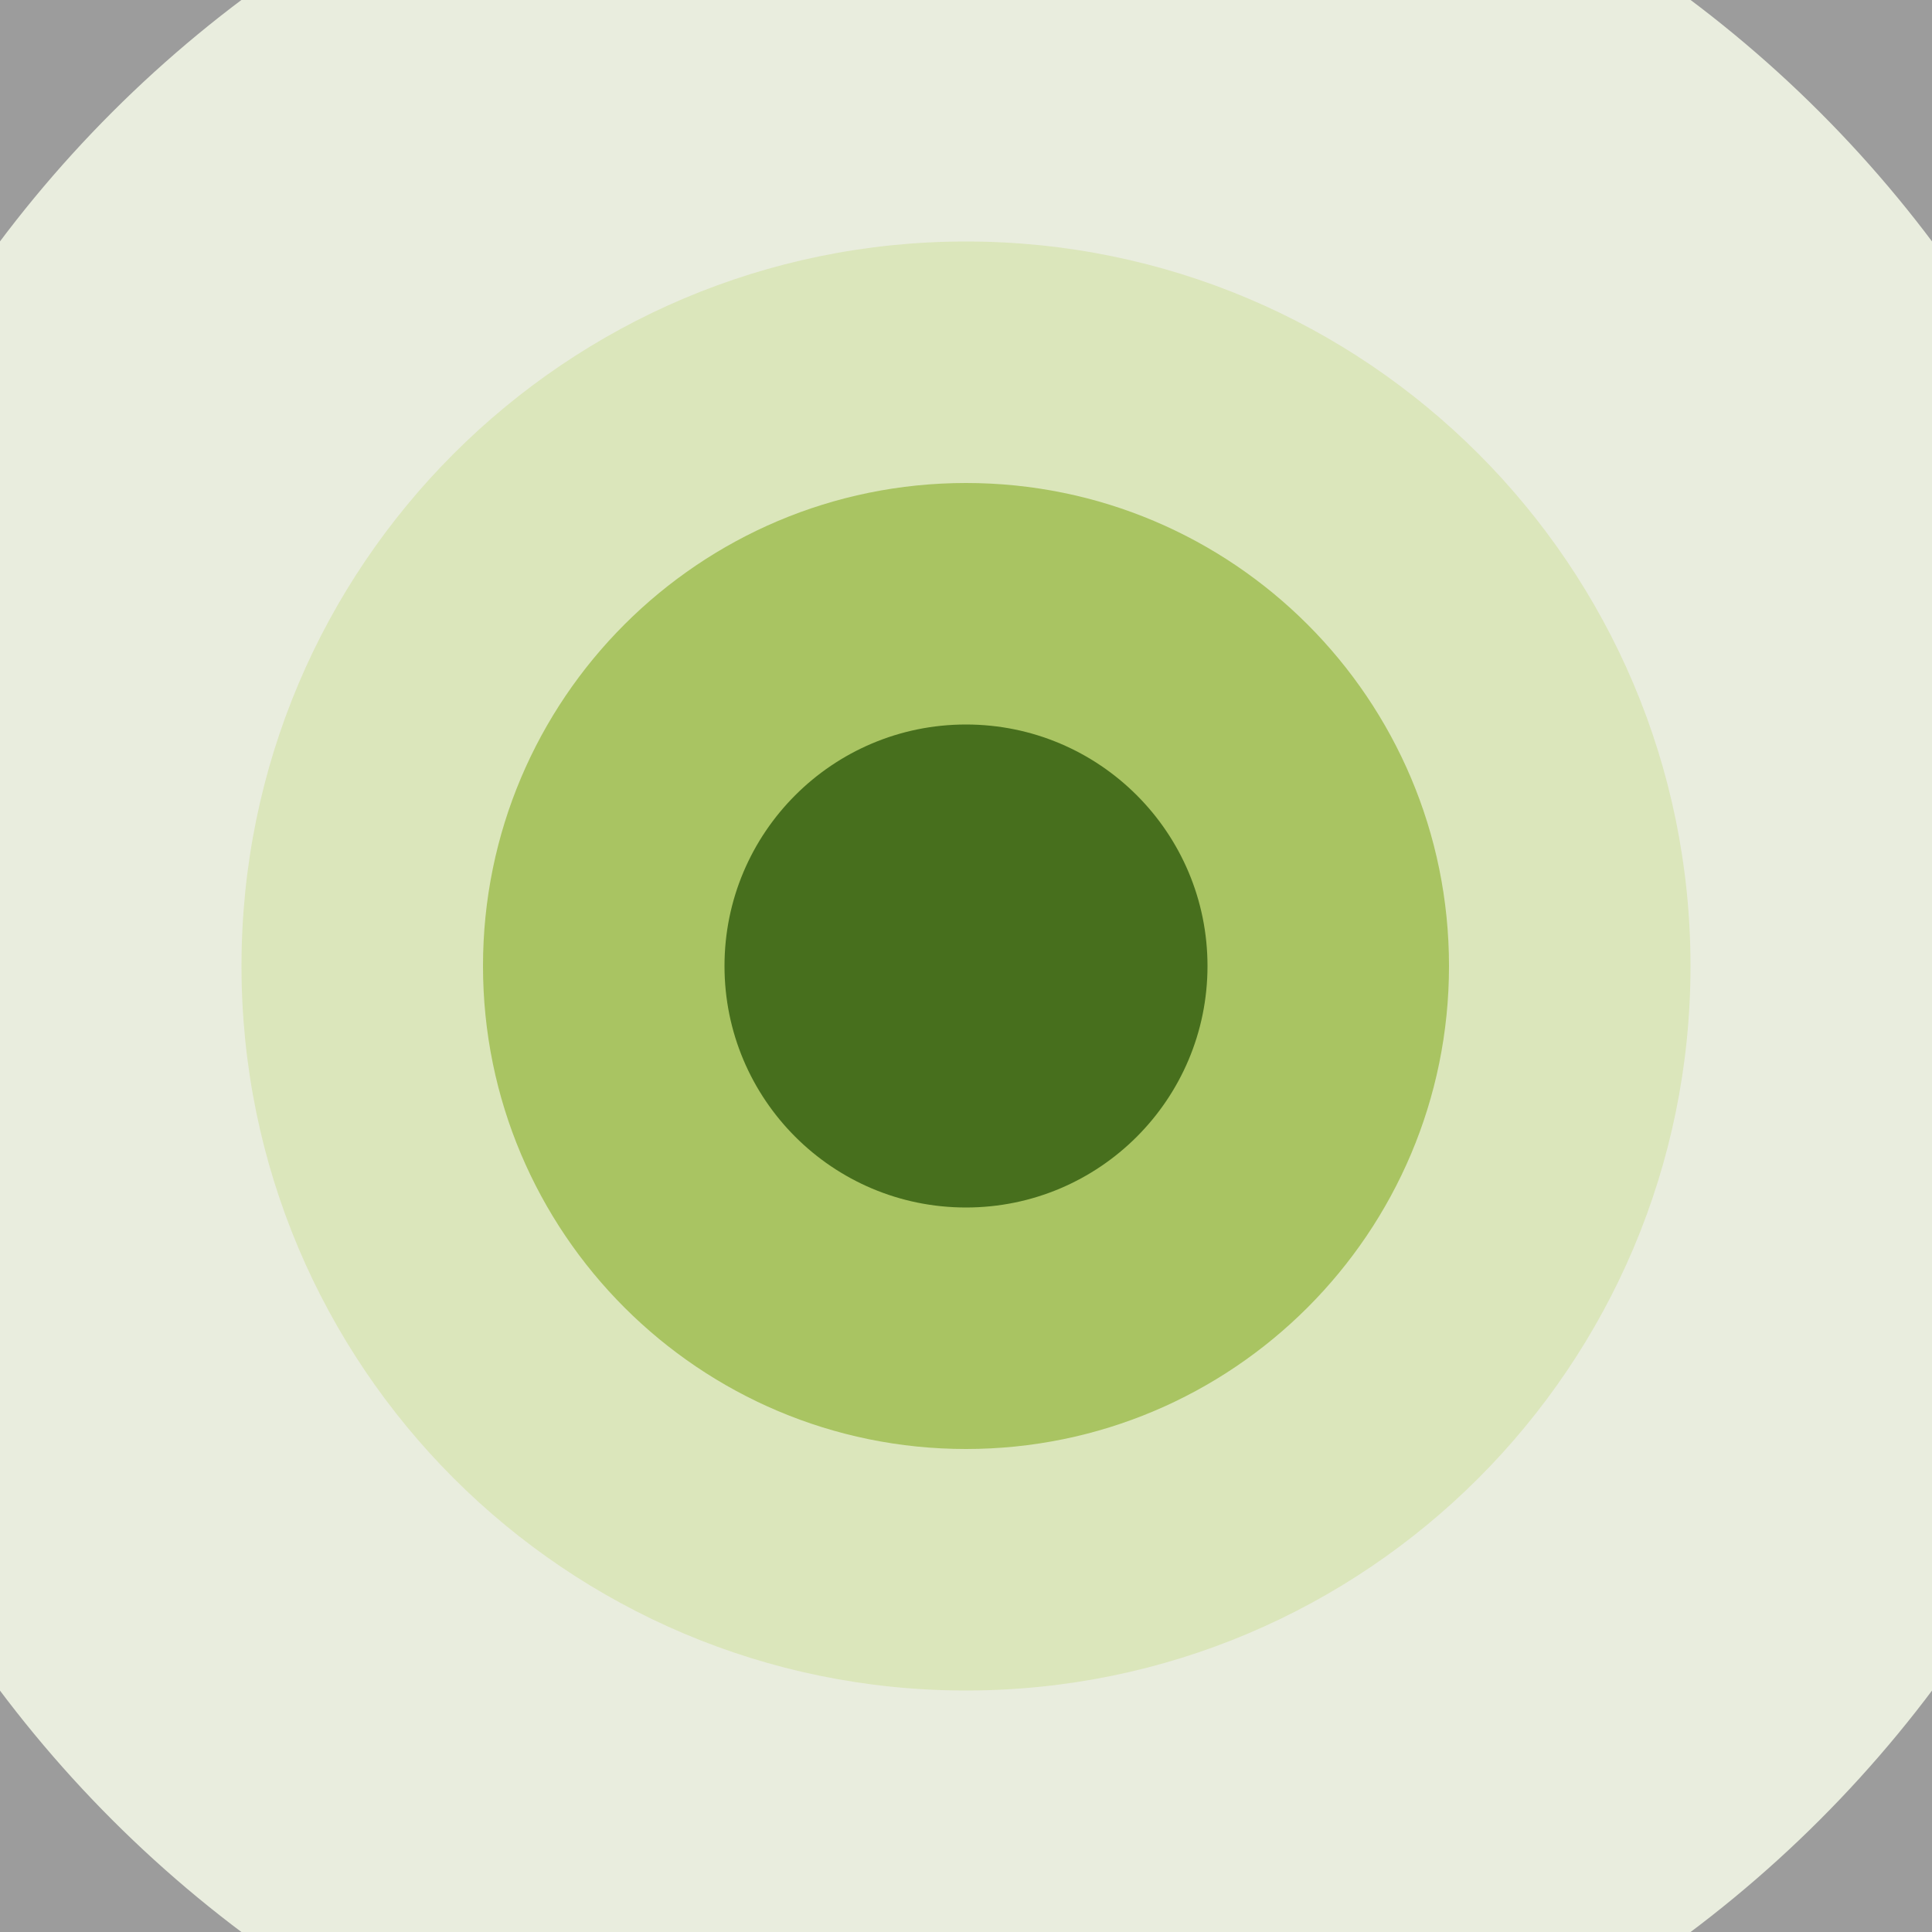<svg width="800" height="800" viewBox="0 0 800 800" fill="none" xmlns="http://www.w3.org/2000/svg">
<rect x="0" y="0" width="800" height="800" fill="#808080" stroke="none"/>
<g clip-path="url(#clip0_198:2)">
<path d="M400 1000C731.371 1000 1000 731.371 1000 400C1000 68.629 731.371 -200 400 -200C68.629 -200 -200 68.629 -200 400C-200 731.371 68.629 1000 400 1000Z" fill="white" fill-opacity="0.22"/>
<path d="M400 900C676.142 900 900 676.142 900 400C900 123.858 676.142 -100 400 -100C123.858 -100 -100 123.858 -100 400C-100 676.142 123.858 900 400 900Z" fill="#E9EDDE"/>
<path d="M400 700C565.685 700 700 565.685 700 400C700 234.315 565.685 100 400 100C234.315 100 100 234.315 100 400C100 565.685 234.315 700 400 700Z" fill="#A6C930" fill-opacity="0.2"/>
<path d="M400 600C510.457 600 600 510.457 600 400C600 289.543 510.457 200 400 200C289.543 200 200 289.543 200 400C200 510.457 289.543 600 400 600Z" fill="#87AE27" fill-opacity="0.6"/>
<path d="M400 500C455.228 500 500 455.228 500 400C500 344.772 455.228 300 400 300C344.772 300 300 344.772 300 400C300 455.228 344.772 500 400 500Z" fill="#1E4C01" fill-opacity="0.7"/>
</g>
<defs>
<clipPath id="clip0_198:2">
<rect width="800" height="800" fill="white"/>
</clipPath>
</defs>
</svg>

